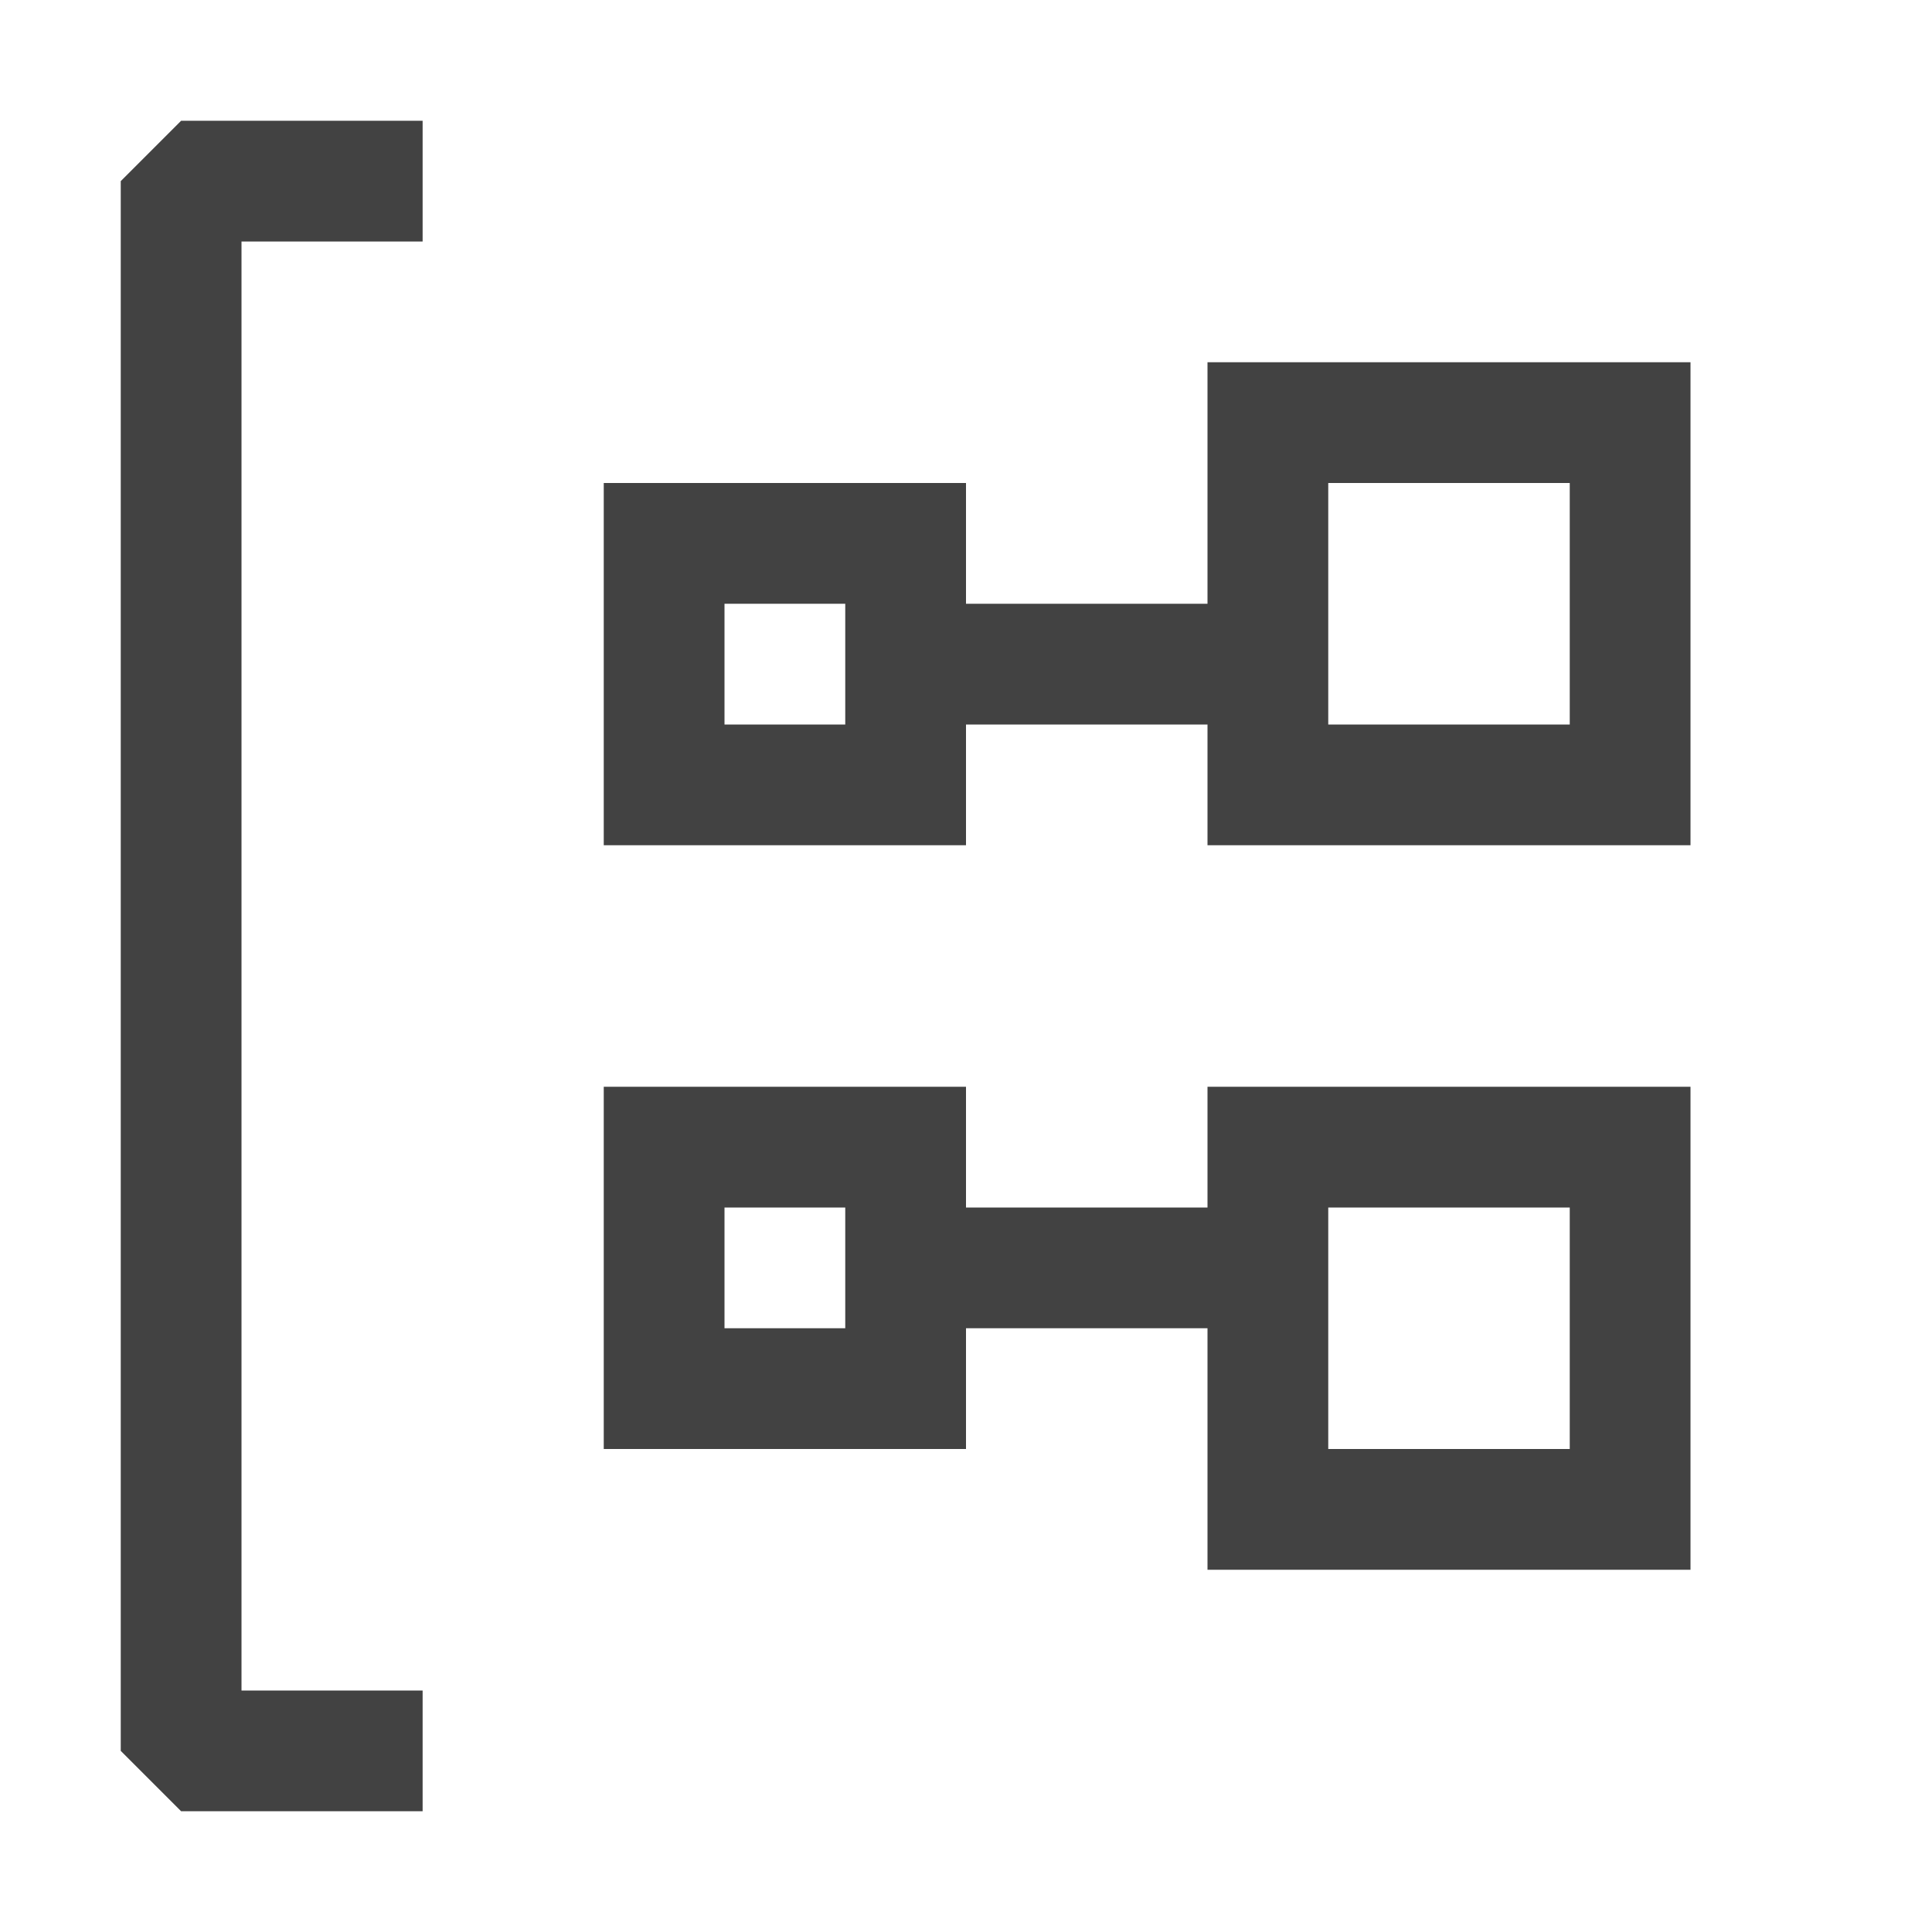 <svg viewBox="0 0 16 16" fill="none" xmlns="http://www.w3.org/2000/svg" height="1em" width="1em">
  <path fill-rule="evenodd" clip-rule="evenodd" d="M1.5 1h2v1H2v12h1.5v1h-2l-.5-.5v-13l.5-.5ZM14 3v4h-4V6H8v1H5V4h3v1h2V3h4ZM7 5H6v1h1V5Zm6-1h-2v2h2V4Zm-3 5h4v4h-4v-2H8v1H5V9h3v1h2V9Zm-3 1H6v1h1v-1Zm4 2h2v-2h-2v2Z" fill="#424242"/>
</svg>
